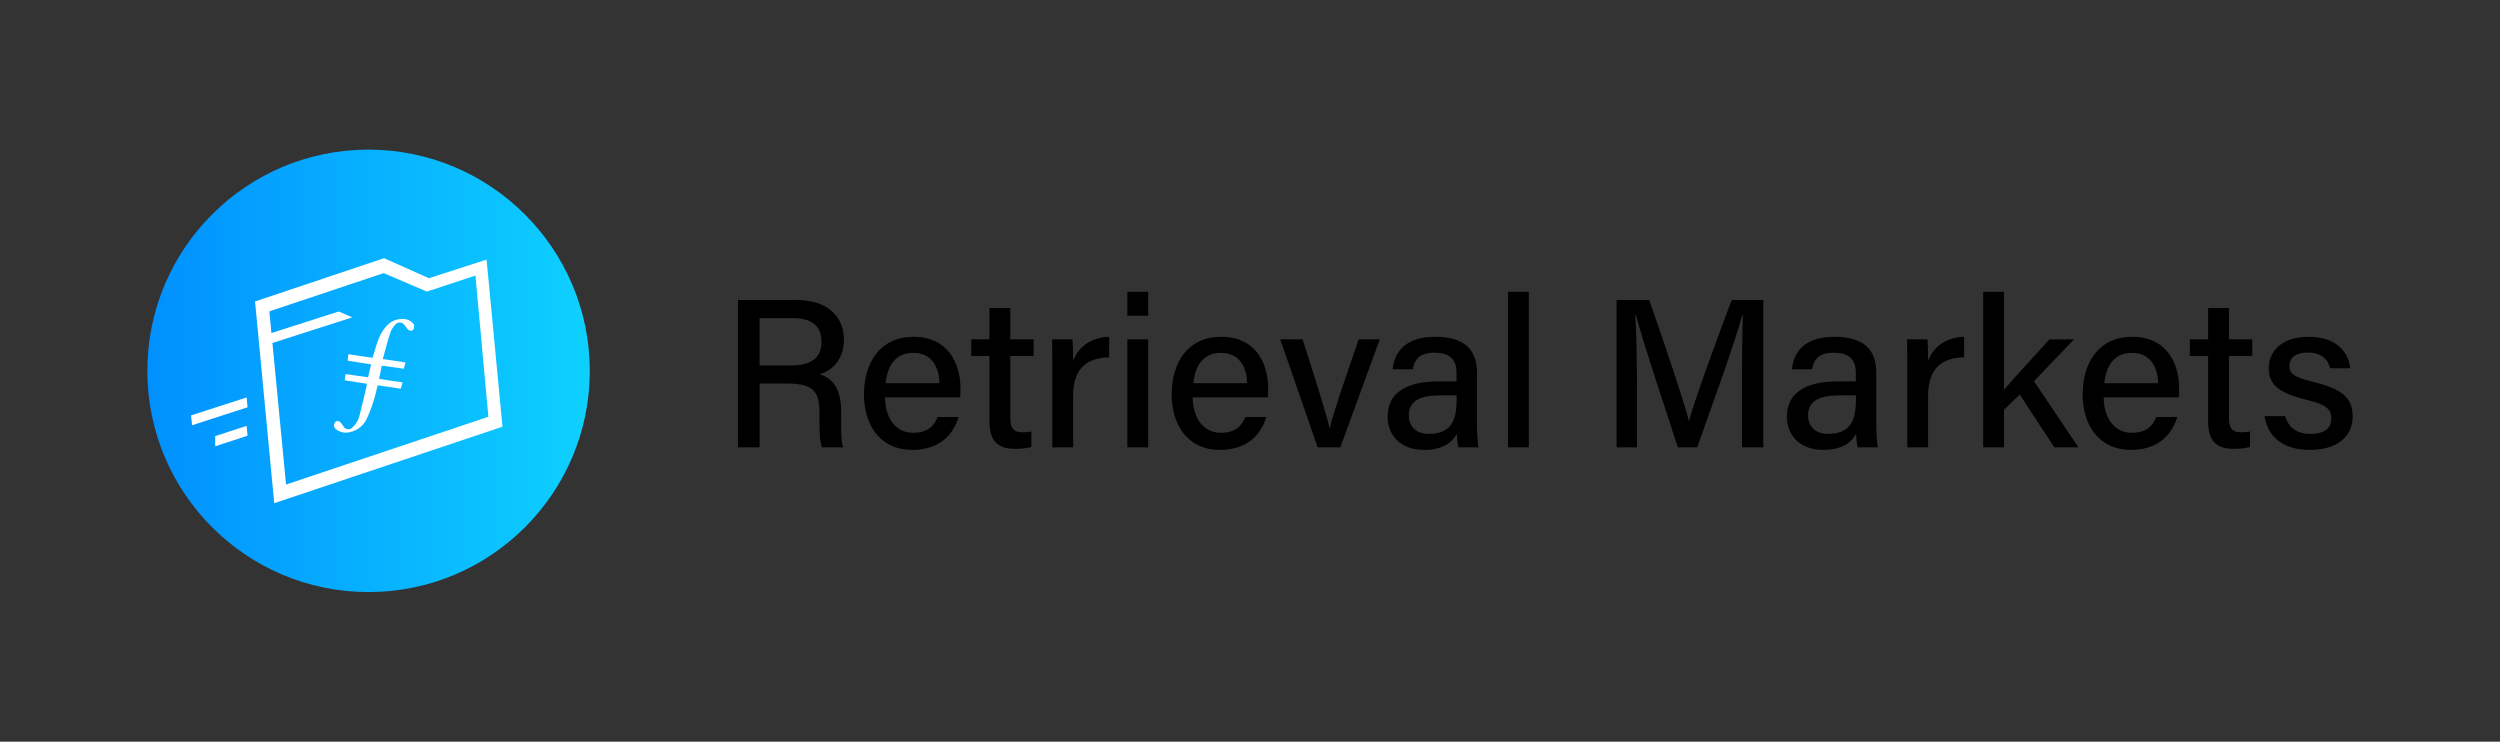 <?xml version="1.0" encoding="UTF-8"?><svg id="Layer_1" xmlns="http://www.w3.org/2000/svg" xmlns:xlink="http://www.w3.org/1999/xlink" viewBox="0 0 1200 356"><rect x="0" y="0" width="1200" height="356" fill="#333333" stroke="none"/><defs><style>.cls-1{fill:url(#linear-gradient);}.cls-2,.cls-3{fill:#fff;}.cls-3{fill-rule:evenodd;}</style><linearGradient id="linear-gradient" x1="69.31" y1="1938.41" x2="281.92" y2="1938.41" gradientTransform="translate(1.5 2114.26) scale(1 -1)" gradientUnits="userSpaceOnUse"><stop offset="0" stop-color="#0090ff"/><stop offset="1" stop-color="#0ed1ff"/></linearGradient></defs><g><path d="M364.61,184.11v30.61h-10.36v-70.71h28.28c14.7,0,22.55,8,22.55,19.01,0,9.25-5.26,14.74-11.72,16.65,5.34,1.5,10.41,5.68,10.41,18.03v3.12c0,4.85-.17,10.88,.96,13.9h-10.14c-1.28-3.05-1.25-8.52-1.25-15.33v-1.42c0-9.62-2.68-13.86-15.12-13.86h-13.62Zm0-8.7h14.89c10.35,0,14.81-3.9,14.81-11.46s-4.69-11.25-13.89-11.25h-15.82v22.7Z"/><path d="M424.81,190.71c.05,9.75,4.96,17.02,13.44,17.02,7.76,0,10.23-3.87,11.84-7.53h10.05c-2,6.58-7.58,15.74-22.19,15.74-16.45,0-23.24-13.15-23.24-26.54,0-15.58,7.88-27.73,23.8-27.73,16.93,0,22.52,13.31,22.52,24.73,0,1.61,0,2.9-.15,4.31h-36.08Zm26.12-6.79c-.1-8.04-4.03-14.55-12.52-14.55s-12.45,6.03-13.29,14.55h25.81Z"/><path d="M466.19,162.89h8.77v-15.05h9.99v15.05h11.19v7.98h-11.19v29.43c0,4.82,1.22,7.2,5.83,7.2,1.16,0,2.93-.06,4.28-.38v7.35c-2.33,.85-5.56,.96-8.12,.96-8.46,0-11.99-4.41-11.99-13.12v-31.45h-8.77v-7.98Z"/><path d="M505.1,176.97c0-6.84-.05-11.01-.1-14.08h9.8c.15,1.4,.29,5.67,.29,10.29,2.63-6.8,8.68-11.29,17.3-11.51v9.85c-10.59,.2-17.3,5.22-17.3,18.54v24.67h-9.99v-37.75Z"/><path d="M541.13,140.06h9.99v11.49h-9.99v-11.49Zm0,22.83h9.99v51.83h-9.99v-51.83Z"/><path d="M572.5,190.71c.05,9.75,4.96,17.02,13.44,17.02,7.76,0,10.23-3.87,11.84-7.53h10.05c-2,6.58-7.58,15.74-22.19,15.74-16.45,0-23.24-13.15-23.24-26.54,0-15.58,7.88-27.73,23.8-27.73,16.93,0,22.52,13.31,22.52,24.73,0,1.61,0,2.9-.15,4.31h-36.08Zm26.12-6.79c-.1-8.04-4.03-14.55-12.52-14.55s-12.45,6.03-13.29,14.55h25.81Z"/><path d="M625.24,162.89c6.58,20.49,11.5,36.23,12.97,42.66h.1c1.31-6.31,6.73-21.85,13.87-42.66h10.11l-18.92,51.83h-10.88l-17.98-51.83h10.71Z"/><path d="M708.94,203.01c0,4.76,.4,10.27,.71,11.71h-9.56c-.41-1.13-.71-3.65-.82-6.45-1.82,3.35-5.84,7.67-15.73,7.67-12.27,0-17.5-8.01-17.5-15.92,0-11.62,9.16-16.94,24.53-16.94h8.56v-4.17c0-4.4-1.43-9.6-10.54-9.6-8.15,0-9.59,3.96-10.48,7.95h-9.62c.7-7.54,5.37-15.64,20.44-15.6,12.9,.05,20.02,5.26,20.02,17.15v24.19Zm-9.75-13.24h-7.9c-10.01,0-15.08,2.81-15.08,9.67,0,5.07,3.42,8.85,9.58,8.85,11.83,0,13.41-8.01,13.41-16.92v-1.6Z"/><path d="M723.84,214.72v-74.66h9.99v74.66h-9.99Z"/><path d="M836.15,185.27c0-12.93,.15-26.31,.46-33.86h-.4c-3.08,12.02-13.7,41.08-21.56,63.31h-9.28c-5.94-18.33-16.93-51-20.09-63.46h-.34c.56,8.19,.81,23.68,.81,35.8v27.66h-9.8v-70.71h15.65c7.55,21.29,16.68,48.63,19.05,57.92h.16c1.68-7.28,12.55-37.16,20.4-57.92h15.18v70.71h-10.22v-29.45Z"/><path d="M900.6,203.01c0,4.76,.41,10.27,.71,11.71h-9.56c-.41-1.13-.71-3.65-.83-6.45-1.82,3.35-5.84,7.67-15.72,7.67-12.27,0-17.5-8.01-17.5-15.92,0-11.62,9.17-16.94,24.53-16.94h8.56v-4.17c0-4.4-1.44-9.6-10.54-9.6-8.15,0-9.59,3.96-10.48,7.95h-9.62c.7-7.54,5.37-15.64,20.44-15.6,12.9,.05,20.02,5.26,20.02,17.15v24.19Zm-9.75-13.24h-7.89c-10.01,0-15.09,2.81-15.09,9.67,0,5.07,3.42,8.85,9.58,8.85,11.83,0,13.4-8.01,13.4-16.92v-1.6Z"/><path d="M915.49,176.97c0-6.84-.05-11.01-.1-14.08h9.8c.15,1.4,.29,5.67,.29,10.29,2.63-6.8,8.68-11.29,17.3-11.51v9.85c-10.59,.2-17.3,5.22-17.3,18.54v24.67h-9.99v-37.75Z"/><path d="M961.92,187.08c4.27-5.13,14.77-16.35,21.82-24.18h11.79l-19.23,20.08,21.36,31.75h-11.59l-16.59-25.35-7.57,7.31v18.04h-9.99v-74.66h9.99v47.02Z"/><path d="M1009.76,190.71c.05,9.75,4.96,17.02,13.44,17.02,7.77,0,10.24-3.87,11.84-7.53h10.05c-2,6.58-7.58,15.74-22.18,15.74-16.45,0-23.24-13.15-23.24-26.54,0-15.58,7.88-27.73,23.8-27.73,16.93,0,22.52,13.31,22.52,24.73,0,1.61,0,2.9-.15,4.31h-36.08Zm26.12-6.79c-.1-8.04-4.03-14.55-12.52-14.55s-12.45,6.03-13.29,14.55h25.82Z"/><path d="M1051.14,162.89h8.77v-15.05h9.99v15.05h11.19v7.98h-11.19v29.43c0,4.82,1.22,7.2,5.83,7.2,1.16,0,2.92-.06,4.27-.38v7.35c-2.33,.85-5.56,.96-8.12,.96-8.46,0-11.98-4.41-11.98-13.12v-31.45h-8.77v-7.98Z"/><path d="M1096.93,199.75c1.41,5.37,5.44,8.51,12.14,8.51,7.16,0,9.95-3.02,9.95-7.42s-2.35-6.62-11.77-8.9c-15.21-3.71-18.24-8.38-18.24-15.47s5.39-14.79,19.16-14.79,19.27,7.9,19.9,15.09h-9.62c-.69-3.07-2.98-7.53-10.71-7.53-6.78,0-8.81,3.22-8.81,6.41,0,3.62,2.03,5.41,11.32,7.62,16.02,3.79,19.03,9.16,19.03,16.84,0,8.99-7.07,15.85-20.54,15.85s-20.44-6.94-21.72-16.2h9.91Z"/></g><g><path class="cls-1" d="M176.91,71.81c-58.65,0-106.19,47.54-106.19,106.19s47.54,106.19,106.19,106.19,106.19-47.54,106.19-106.19c-.07-58.62-47.57-106.12-106.19-106.19Z"/><path class="cls-3" d="M183.28,175.52c3.56,.46,6.98,.98,10.54,1.47,.3-1.09,.54-2.02,.84-3.02-3.64-.54-7.13-1.09-10.92-1.63,1.24-4.5,2.32-8.76,3.71-12.94,.55-1.4,1.39-2.67,2.45-3.73,1.32-1.39,3.18-1.08,4.34,.47,.45,.65,.94,1.27,1.47,1.86,.61,.8,1.74,.96,2.55,.38,.47-.46,.47-1.47,.55-2.32,0-.31-.39-.7-.63-.98-1.24-1.31-2.99-2.03-4.8-1.96-4.02-.16-6.97,1.86-9.22,5.04-2.25,3.18-3.26,6.73-4.34,10.31-.31,1.08-.62,2.09-.98,3.25-3.93-.54-7.74-1.08-11.62-1.71-.15,1.09-.23,2.02-.38,3.1,3.93,.62,7.52,1.16,11.31,1.79-.54,2.17-.98,4.18-1.47,6.19-3.72-.54-7.28-.98-10.8-1.55-.15,1.16-.23,2.01-.38,3.02,3.56,.54,7.05,1.08,10.53,1.63,.04,.28,.04,.56,0,.84-1.08,4.73-2.17,9.45-3.41,14.18-.49,2.29-1.68,4.37-3.41,5.96-1.02,1.09-2.73,1.15-3.82,.13-.21-.19-.39-.42-.52-.67-.45-.76-1-1.46-1.63-2.09-.57-.41-1.3-.53-1.96-.31-.6,.57-.95,1.35-.98,2.17,.16,.74,.6,1.38,1.24,1.79,1.82,1.36,4.16,1.82,6.36,1.24,3.58-.72,6.6-3.11,8.13-6.43,1.25-2.66,2.31-5.4,3.18-8.21,.85-2.56,1.39-5.11,2.09-7.85l11.07,1.62c.31-1.08,.63-1.96,.85-3.02-3.87-.54-7.59-1.08-11.31-1.7,.54-2.17,.98-4.18,1.32-6.27l.03-.04Z"/><polygon class="cls-2" points="118.83 195.5 118.4 190.76 91.72 199.39 92.2 204.11 118.83 195.5"/><polygon class="cls-2" points="103.3 214.21 118.83 209.14 118.4 204.39 103.3 209.33 103.3 214.21"/><path class="cls-2" d="M205.86,133.54l-21.49-9.61-61.95,20.76,9.21,96.84,109.56-36.72-7.63-80.2-27.71,8.93Zm28.13,66.65l-96.69,32.39-6.54-67.96,38.34-12.29-6.52-2.81-32.31,10.33-.98-10.4,54.77-18.32h.2l20.61,8.83,23.34-7.68,6.21,67.73-.44,.18Z"/></g></svg>